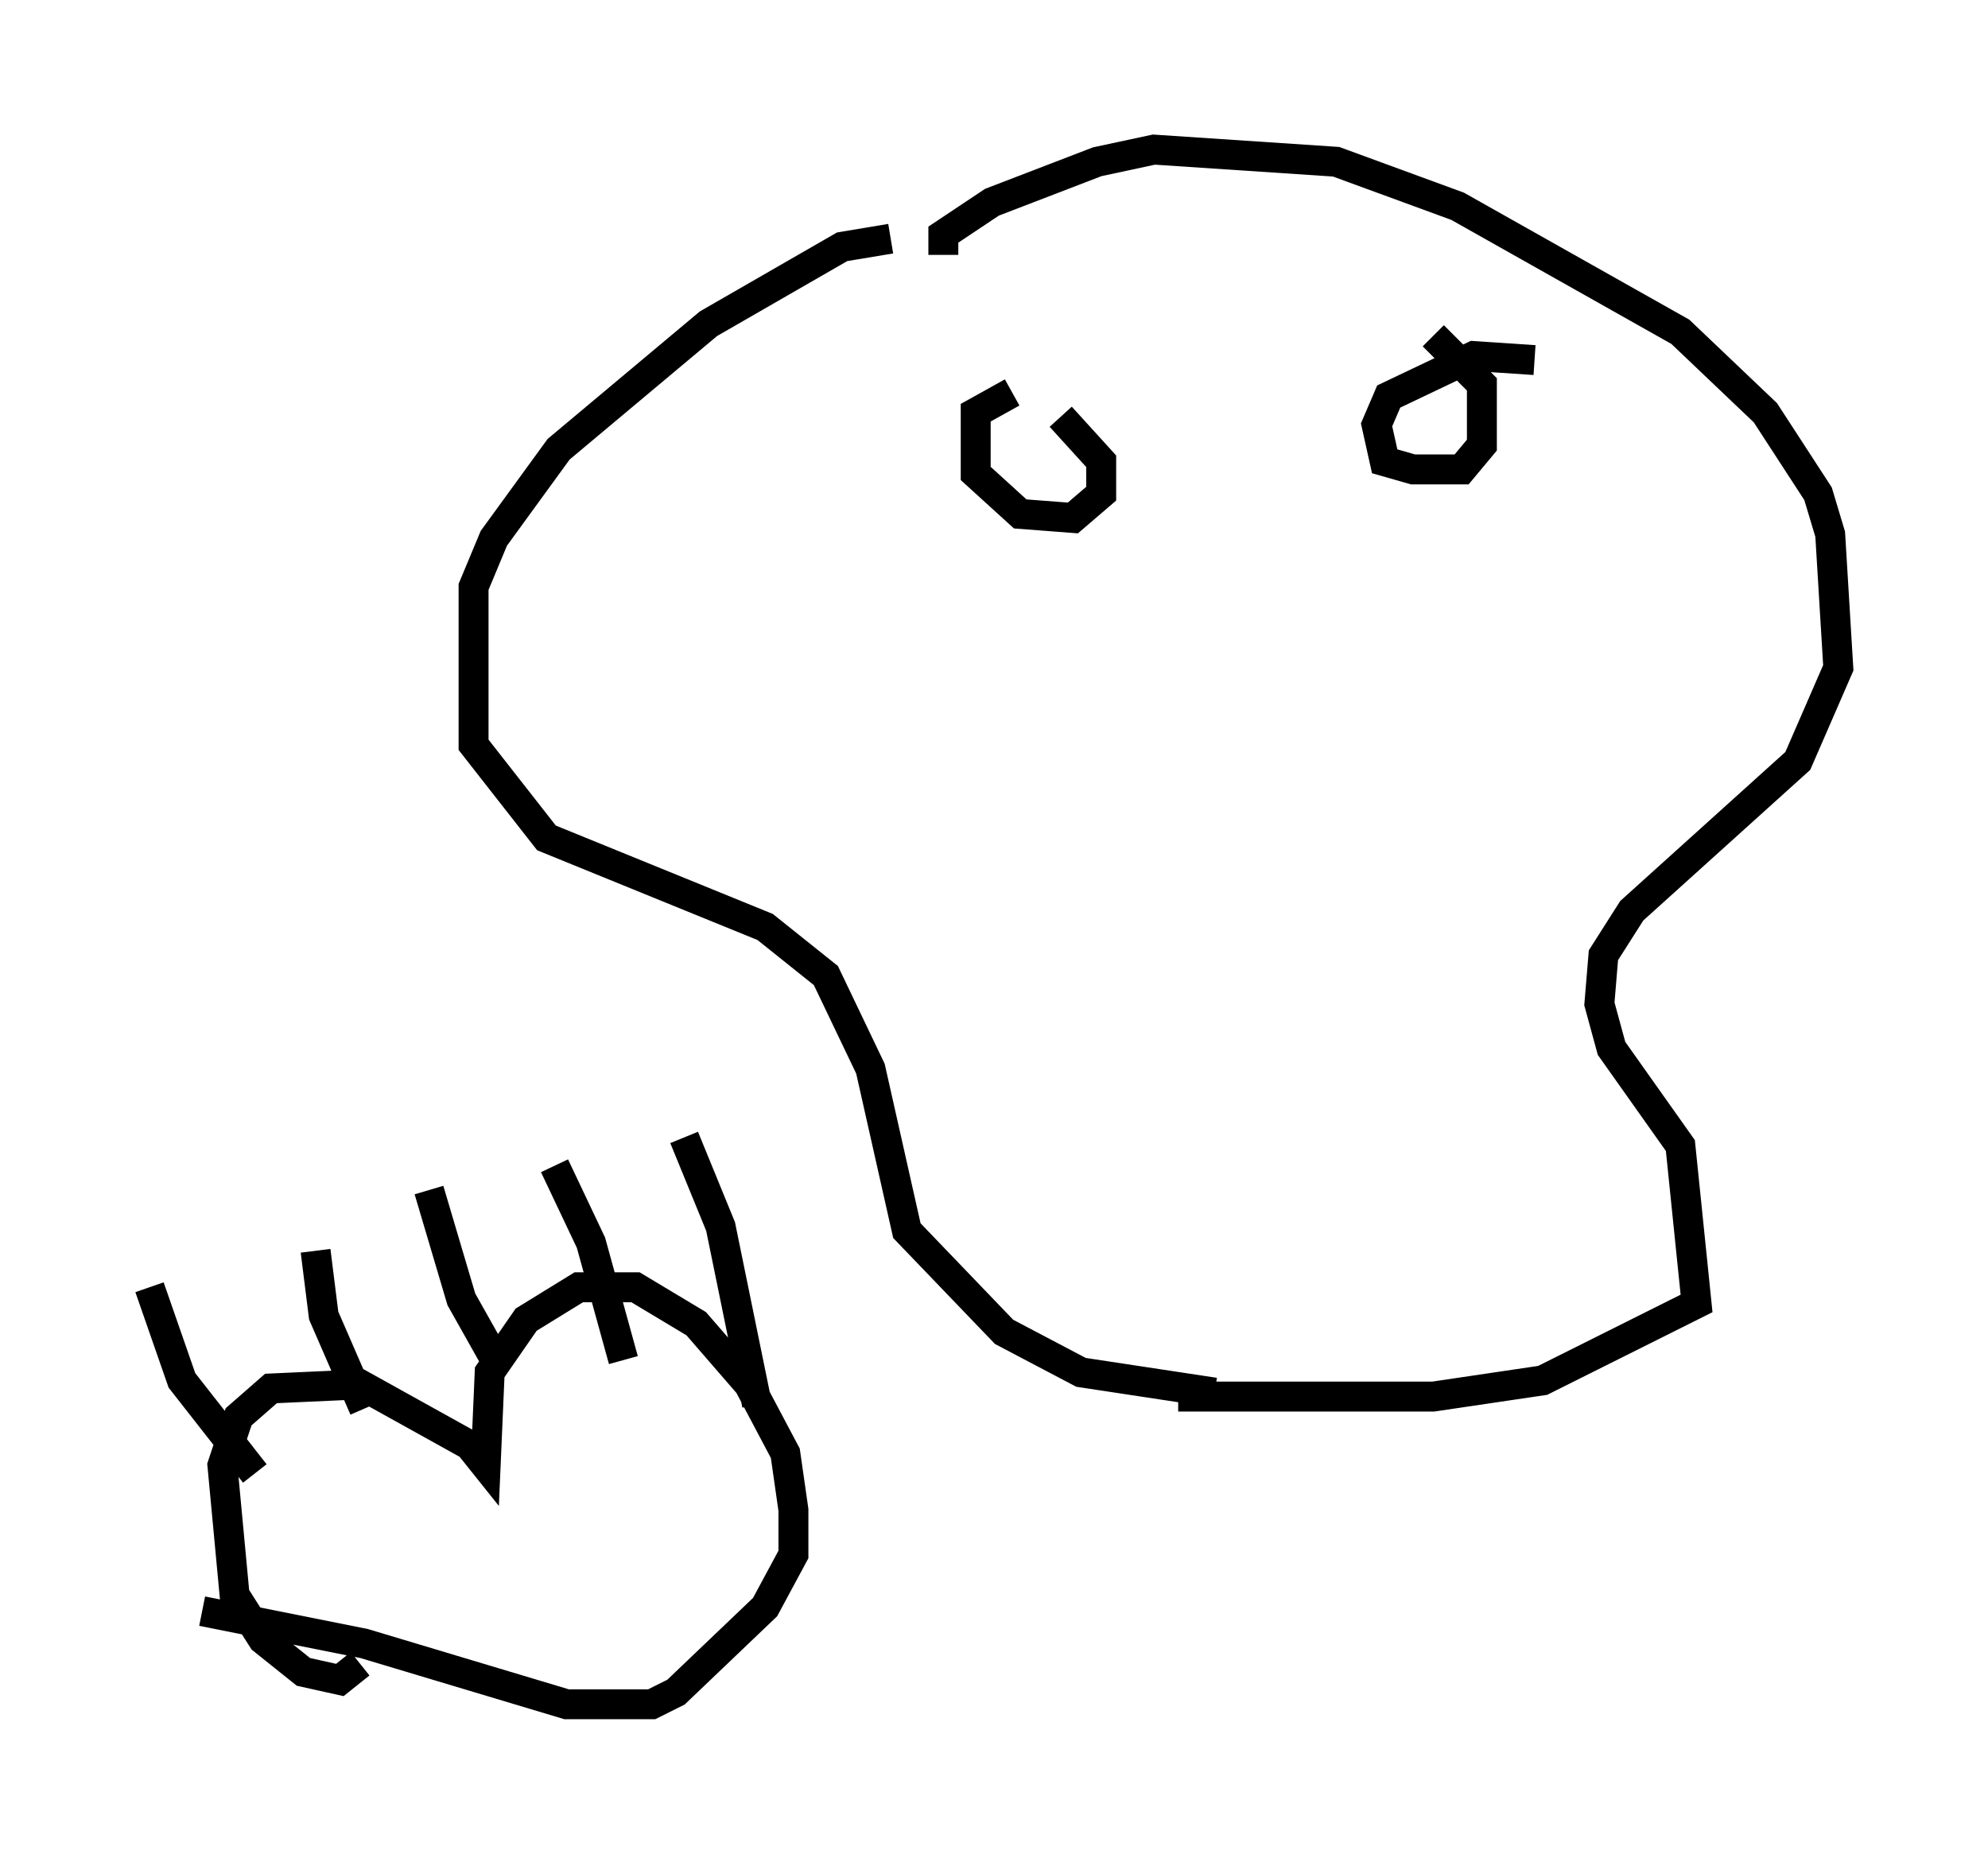 <?xml version="1.0" encoding="utf-8" ?>
<svg baseProfile="full" height="61.962" version="1.1" width="66.427" xmlns="http://www.w3.org/2000/svg" xmlns:ev="http://www.w3.org/2001/xml-events" xmlns:xlink="http://www.w3.org/1999/xlink"><defs /><rect fill="white" height="61.962" width="66.427" x="0" y="0" /><path d="M30.845, 8.383 m-1.083, -0.406 l-1.624, 0.271 -4.465, 2.571 l-5.007, 4.195 -2.165, 2.977 l-0.677, 1.624 0.0, 5.277 l2.436, 3.112 7.307, 2.977 l2.03, 1.624 1.488, 3.112 l1.218, 5.413 3.248, 3.383 l2.571, 1.353 4.465, 0.677 m-9.066, -38.024 l0.0, -0.677 1.624, -1.083 l3.518, -1.353 1.894, -0.406 l6.089, 0.406 4.059, 1.488 l7.442, 4.195 2.842, 2.706 l1.759, 2.706 0.406, 1.353 l0.271, 4.465 -1.353, 3.112 l-5.548, 5.007 -0.947, 1.488 l-0.135, 1.624 0.406, 1.488 l2.3, 3.248 0.541, 5.277 l-5.142, 2.571 -3.654, 0.541 l-8.525, 0.0 m-5.548, -33.559 l-1.218, 0.677 0.0, 2.03 l1.488, 1.353 1.759, 0.135 l0.947, -0.812 0.0, -1.083 l-1.353, -1.488 m15.832, -1.894 l-2.03, -0.135 -2.842, 1.353 l-0.406, 0.947 0.271, 1.218 l0.947, 0.271 1.624, 0.0 l0.677, -0.812 0.0, -2.03 l-1.624, -1.624 m-35.859, 44.384 l-0.677, 0.541 -1.218, -0.271 l-1.353, -1.083 -0.947, -1.488 l-0.406, -4.33 0.541, -1.624 l1.083, -0.947 2.977, -0.135 l3.654, 2.03 0.541, 0.677 l0.135, -3.112 1.218, -1.759 l1.759, -1.083 1.894, 0.0 l2.03, 1.218 1.759, 2.03 l1.218, 2.3 0.271, 1.894 l0.0, 1.488 -0.947, 1.759 l-2.977, 2.842 -0.812, 0.406 l-2.842, 0.0 -6.766, -2.03 l-5.413, -1.083 m-1.759, -10.825 l1.083, 3.112 2.436, 3.112 m2.03, -7.442 l0.271, 2.165 1.353, 3.112 m2.165, -7.307 l1.083, 3.654 1.218, 2.165 m1.894, -6.631 l1.218, 2.571 1.083, 3.924 m2.03, -7.442 l1.218, 2.977 1.218, 5.954 " fill="none" stroke="black" stroke-width="1" /></svg>